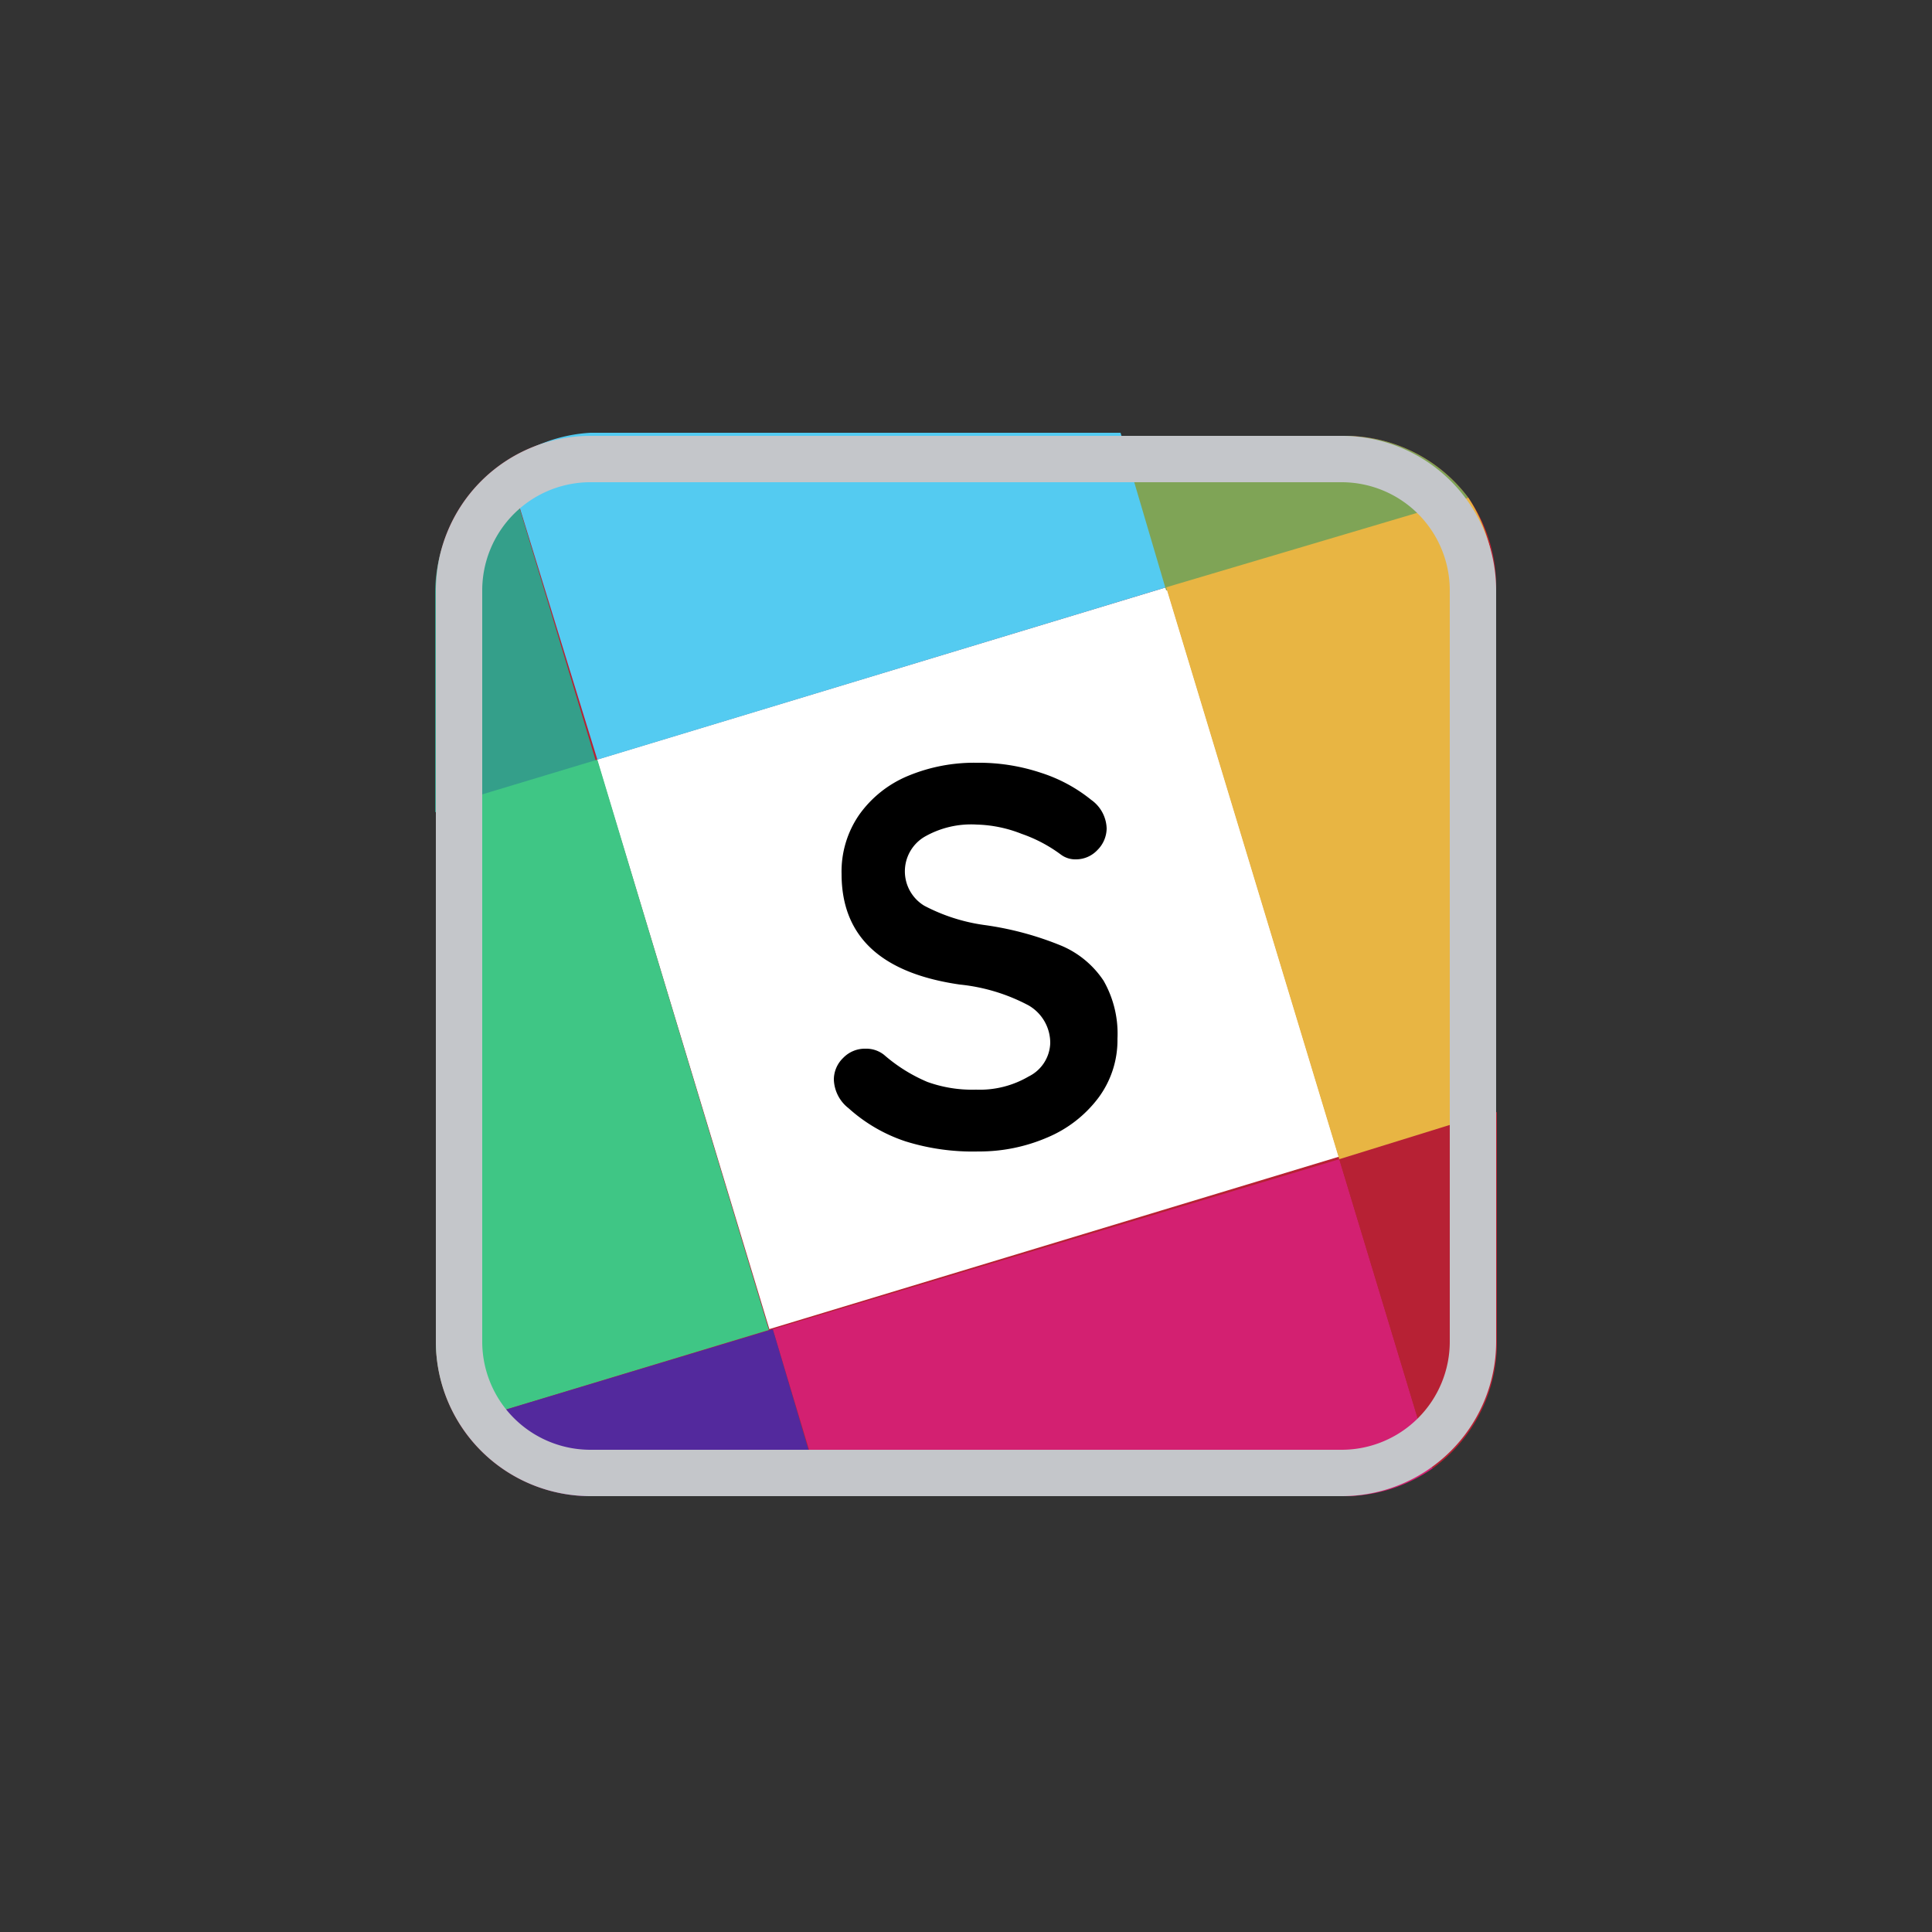 <?xml version="1.0" ?><svg viewBox="0 0 25 25" xmlns="http://www.w3.org/2000/svg"><rect x="0" y="0" width="25" height="25" fill="#333333" stroke="none"/><defs><style>.cls-1{isolation:isolate;}.cls-2{fill:#b72134;}.cls-3{fill:#fff;}.cls-4{fill:#54cbf1;}.cls-5{fill:#349f8a;}.cls-6{fill:#7fa456;}.cls-7{fill:#3fc685;}.cls-8{fill:#d32071;}.cls-9{fill:#53299d;}.cls-10{fill:#e8b543;}.cls-11{fill:#c4c6ca;mix-blend-mode:multiply;}.cls-12{fill:none;}</style></defs><title/><g class="cls-1"><g data-name="Layer 2" id="Layer_2"><g data-name="Layer 1 copy" id="Layer_1_copy"><g id="Slack"><path class="cls-2" d="M19,6.44a2,2,0,0,0-1.59-.8H7.64a2,2,0,0,0-2,2v9.72a2,2,0,0,0,2,2h9.72a2,2,0,0,0,2-2V7.64A2,2,0,0,0,19,6.44Z"/><rect class="cls-3" height="7.7" transform="translate(-3.06 4.16) rotate(-16.84)" width="7.7" x="8.68" y="8.55"/><path class="cls-4" d="M15.09,7.6l-.59-2H7.64A2,2,0,0,0,6.55,6L7.73,9.83Z"/><path class="cls-5" d="M6.55,6a2,2,0,0,0-.92,1.68v2.83l2.09-.63Z"/><path class="cls-6" d="M19,6.44a2,2,0,0,0-1.59-.8H14.5l.59,2Z"/><path class="cls-7" d="M7.73,9.83l-2.09.63v6.9a2,2,0,0,0,.31,1.06l4-1.21Z"/><path class="cls-8" d="M10,17.2l.65,2.16h6.75A2,2,0,0,0,18.54,19l-1.21-4Z"/><path class="cls-2" d="M17.33,15l1.21,4a2,2,0,0,0,.83-1.61v-3Z"/><path class="cls-9" d="M5.95,18.42a2,2,0,0,0,1.69.94h3L10,17.2Z"/><path class="cls-10" d="M17.33,15l2-.62V7.64A2,2,0,0,0,19,6.44L15.09,7.6Z"/><path d="M11.72,14.77a2.07,2.07,0,0,1-.74-.43.49.49,0,0,1-.19-.37.39.39,0,0,1,.12-.28.39.39,0,0,1,.29-.12.37.37,0,0,1,.24.08A2.09,2.09,0,0,0,12,14a1.71,1.71,0,0,0,.63.1,1.25,1.25,0,0,0,.68-.17.5.5,0,0,0,.28-.43.56.56,0,0,0-.28-.49,2.41,2.41,0,0,0-.89-.27q-1.53-.22-1.53-1.43a1.29,1.29,0,0,1,.23-.77,1.46,1.46,0,0,1,.63-.5,2.23,2.23,0,0,1,.89-.17,2.54,2.54,0,0,1,.83.13,2,2,0,0,1,.65.35.47.47,0,0,1,.2.37.4.4,0,0,1-.12.28.38.38,0,0,1-.28.12.31.31,0,0,1-.19-.06,1.88,1.88,0,0,0-.51-.27,1.69,1.69,0,0,0-.58-.12,1.21,1.21,0,0,0-.68.16.52.52,0,0,0,0,.89,2.36,2.36,0,0,0,.78.25,4.08,4.08,0,0,1,1,.27,1.23,1.23,0,0,1,.54.45,1.38,1.38,0,0,1,.18.75,1.25,1.25,0,0,1-.25.77,1.6,1.6,0,0,1-.66.51,2.22,2.22,0,0,1-.89.18A2.92,2.92,0,0,1,11.72,14.77Z"/><path class="cls-11" d="M17.36,6.24a1.4,1.4,0,0,1,1.4,1.4v9.72a1.4,1.4,0,0,1-1.4,1.4H7.64a1.4,1.4,0,0,1-1.4-1.4V7.64a1.4,1.4,0,0,1,1.4-1.4h9.72m0-.6H7.64a2,2,0,0,0-2,2v9.72a2,2,0,0,0,2,2h9.72a2,2,0,0,0,2-2V7.64a2,2,0,0,0-2-2Z"/></g><rect class="cls-12" height="25" width="25"/></g></g></g></svg>